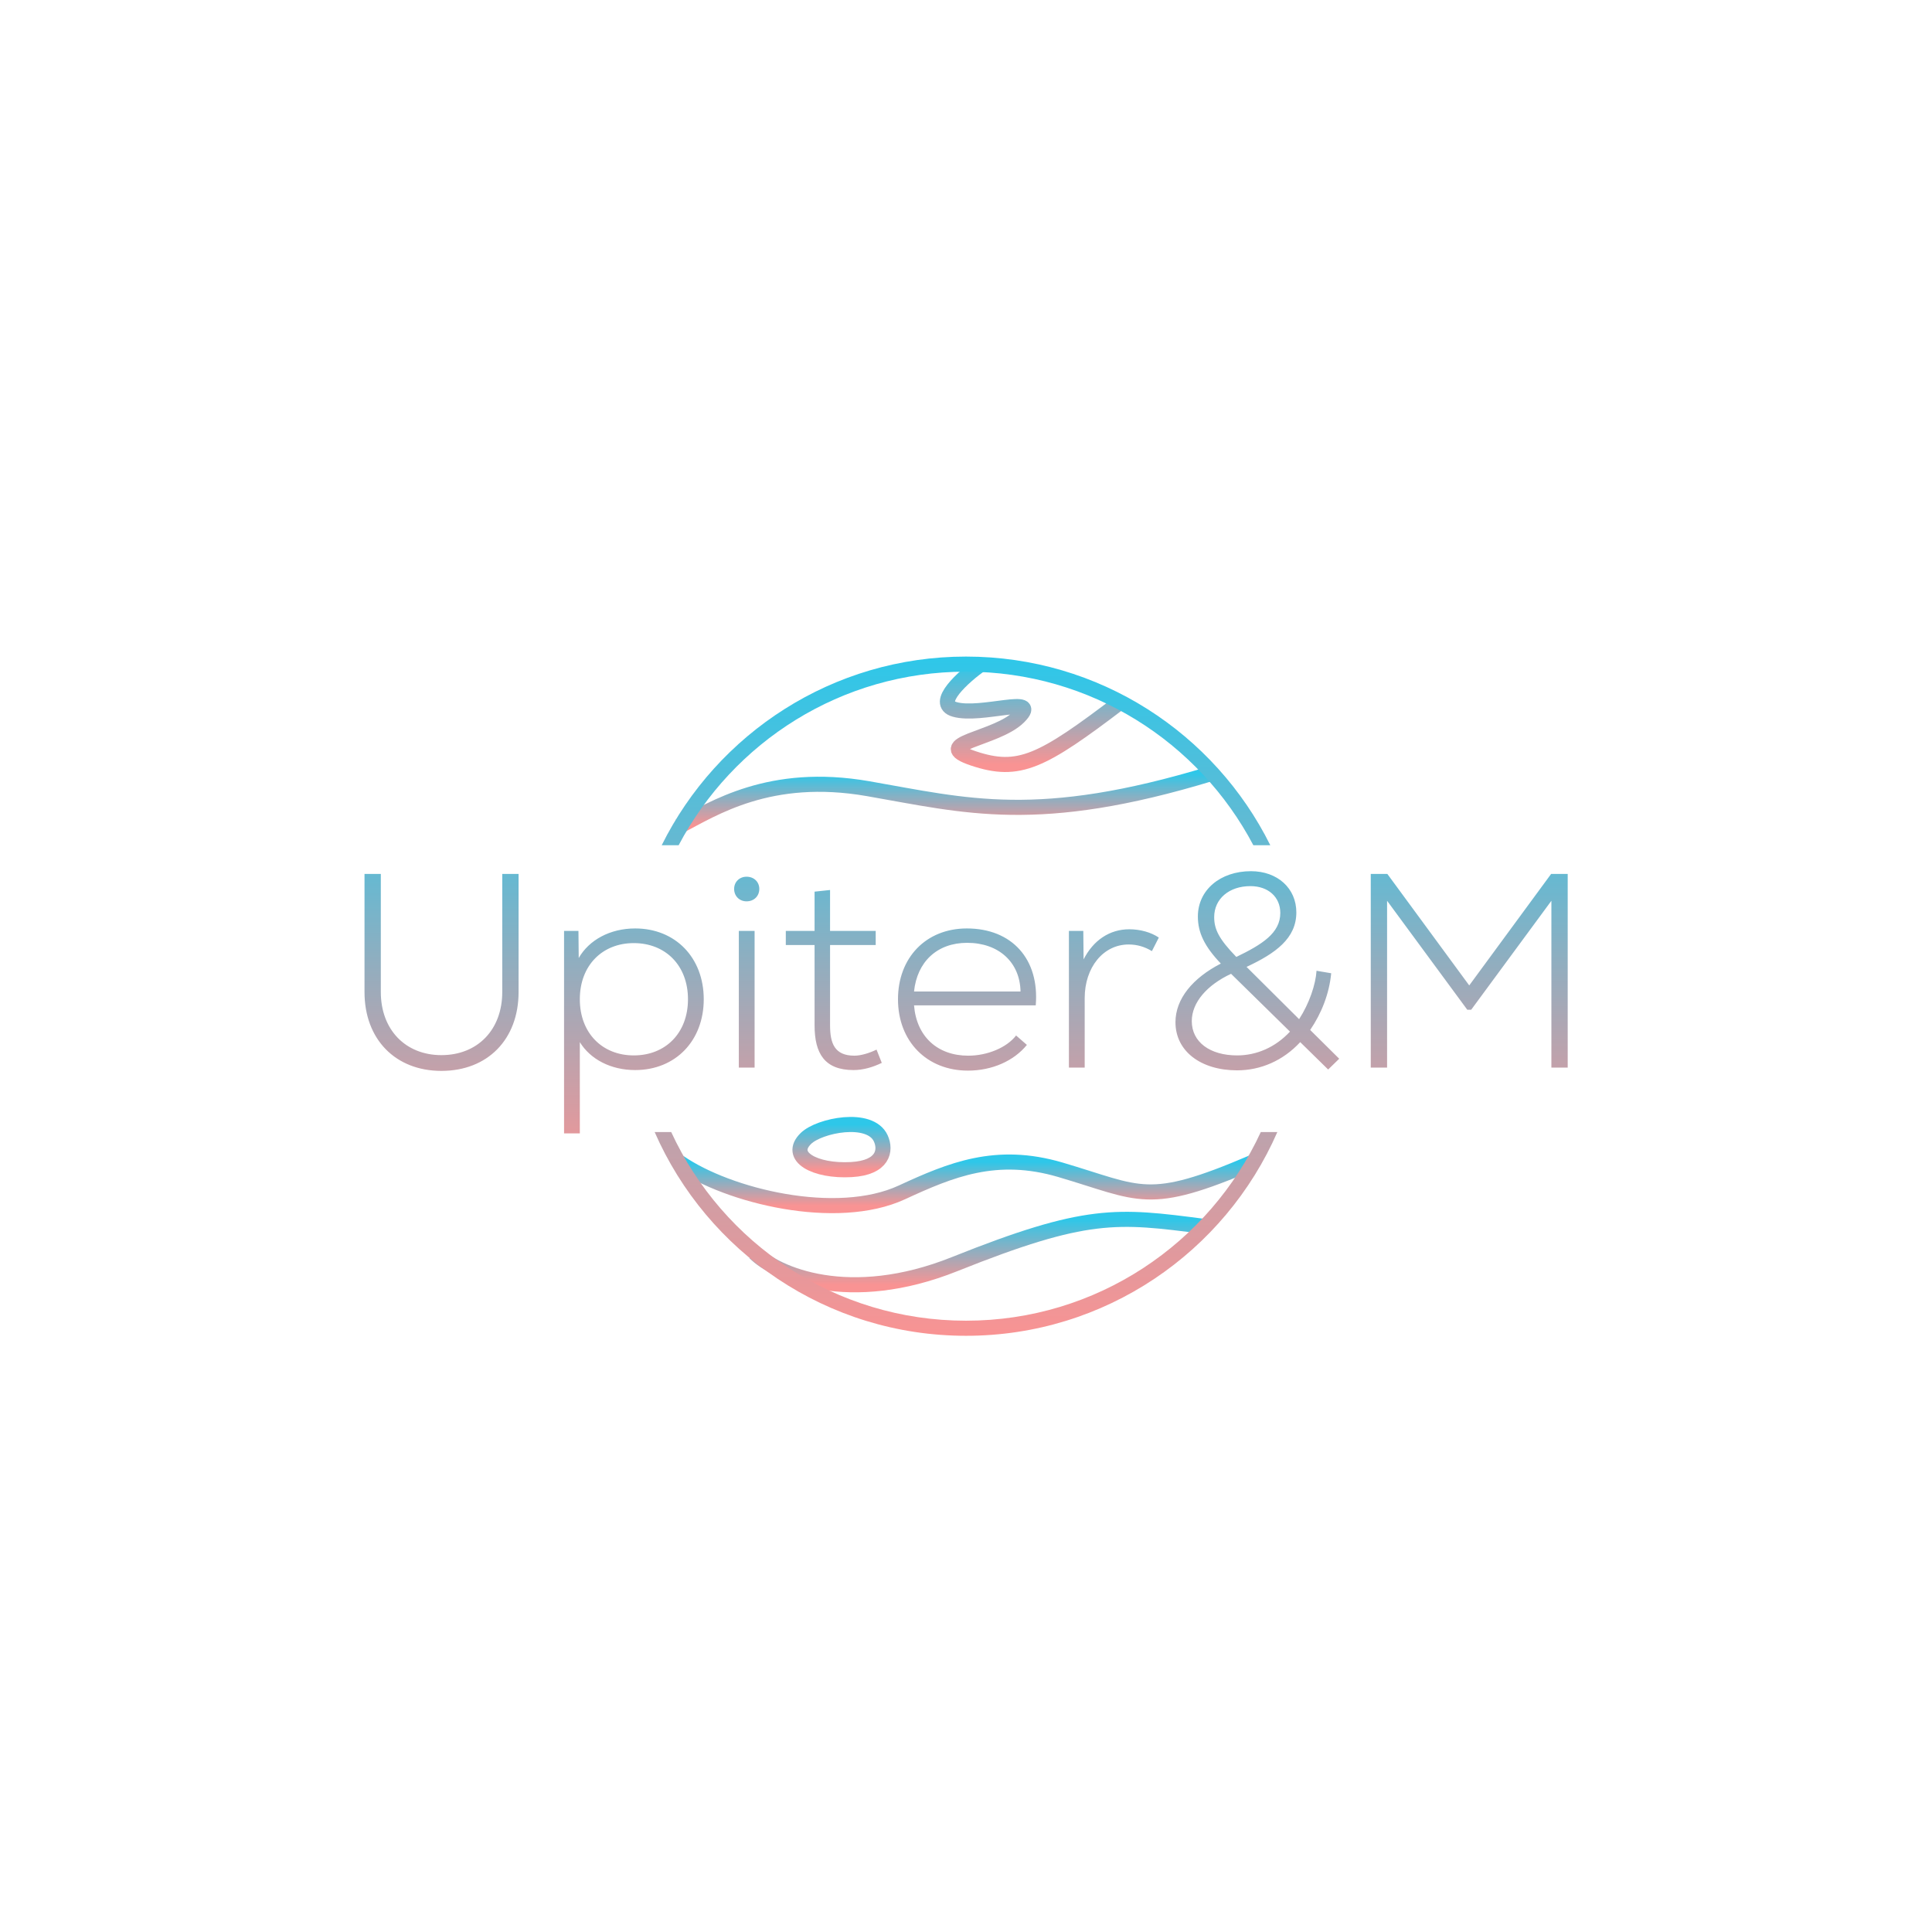 <svg width="256" height="256" viewBox="0 0 256 256" fill="none" xmlns="http://www.w3.org/2000/svg">
<path d="M100 166C102.833 168.833 112.5 173.1 126.5 167.5C144 160.5 148 161 159.5 162.5" stroke="url(#paint0_linear_1_2)" stroke-width="2"/>
<path d="M90 109.5C94.5 107.167 102 102.239 115 104.5C128 106.761 137.5 109.5 160.5 102.5" stroke="url(#paint1_linear_1_2)" stroke-width="2"/>
<path d="M130 88C127.667 89.667 123.7 93.2 126.5 94C130 95 138 92 135 95C132 98 123 98.5 129 100.5C135 102.5 138 101 148.5 93" stroke="url(#paint2_linear_1_2)" stroke-width="2"/>
<path d="M90 154C96.5 158.5 110.833 162 119.5 158C126 155 132 152.5 140.5 155C151.226 158.155 152 160 166 154" stroke="url(#paint3_linear_1_2)" stroke-width="2"/>
<path d="M116.708 150.843C115.292 147.744 108.565 149.122 106.795 150.843C104.316 153.253 107.998 155.25 112.813 154.975C117.062 154.731 117.427 152.416 116.708 150.843Z" stroke="url(#paint4_linear_1_2)" stroke-width="2"/>
<path fill-rule="evenodd" clip-rule="evenodd" d="M167.063 150C160.251 164.758 145.321 175 128 175C110.679 175 95.749 164.758 88.937 150H86.744C93.688 165.893 109.547 177 128 177C146.453 177 162.312 165.893 169.256 150H167.063ZM89.924 112C97.123 98.325 111.472 89 128 89C144.528 89 158.877 98.325 166.076 112H168.322C160.959 97.183 145.669 87 128 87C110.331 87 95.041 97.183 87.678 112H89.924Z" fill="url(#paint5_linear_1_2)"/>
<path d="M58.488 141.899C52.404 141.899 48.299 137.721 48.299 131.453V115.803H50.461V131.453C50.461 136.438 53.723 139.81 58.488 139.81C63.289 139.81 66.551 136.438 66.551 131.453V115.803H68.714V131.453C68.714 137.721 64.609 141.899 58.488 141.899ZM84.16 123.024C89.511 123.024 93.25 126.909 93.25 132.406C93.25 137.904 89.511 141.789 84.16 141.789C80.935 141.789 78.223 140.36 76.83 138.087V150.182H74.741V123.353H76.647L76.683 126.945C78.04 124.563 80.825 123.024 84.16 123.024ZM83.977 139.847C88.192 139.847 91.161 136.878 91.161 132.406C91.161 127.935 88.192 124.966 83.977 124.966C79.799 124.966 76.83 127.935 76.83 132.406C76.83 136.878 79.799 139.847 83.977 139.847ZM98.925 119.432C97.972 119.432 97.276 118.735 97.276 117.782C97.276 116.866 97.972 116.17 98.925 116.17C99.915 116.17 100.611 116.866 100.611 117.782C100.611 118.735 99.915 119.432 98.925 119.432ZM97.899 141.459V123.353H99.988V141.459H97.899ZM116.145 139.077L116.841 140.836C115.632 141.423 114.349 141.789 113.103 141.789C109.291 141.789 107.935 139.627 107.935 135.852V125.223H104.123V123.353H107.935V118.149L109.987 117.929V123.353H116.035V125.223H109.987V135.852C109.987 138.234 110.574 139.883 113.213 139.883C114.092 139.883 115.265 139.517 116.145 139.077ZM128.114 123.024C134.089 123.024 137.754 127.092 137.241 133.213H121.114C121.444 137.354 124.229 139.883 128.298 139.883C130.827 139.883 133.392 138.82 134.638 137.208L136.068 138.454C134.345 140.58 131.45 141.863 128.261 141.863C122.8 141.863 118.988 137.977 118.988 132.406C118.988 126.909 122.69 123.024 128.114 123.024ZM128.151 124.929C124.156 124.929 121.517 127.458 121.114 131.38H135.225C135.151 127.495 132.329 124.929 128.151 124.929ZM149.627 123.134C151.094 123.134 152.523 123.537 153.549 124.233L152.633 126.029C151.68 125.443 150.654 125.149 149.554 125.149C146.182 125.149 143.727 128.191 143.727 132.26V141.459H141.637V123.353H143.543L143.58 127.129C144.863 124.6 147.025 123.134 149.627 123.134ZM177.453 140.287L175.987 141.716L172.285 138.087C170.012 140.543 167.044 141.826 163.928 141.826C159.127 141.826 155.755 139.297 155.755 135.448C155.755 132.333 158.064 129.584 161.766 127.678C159.603 125.406 158.724 123.573 158.724 121.448C158.724 117.929 161.692 115.437 165.761 115.437C169.279 115.437 171.772 117.709 171.772 120.898C171.772 124.343 169.023 126.322 165.174 128.118L172.138 135.045C173.494 132.956 174.337 130.427 174.447 128.631L176.39 128.961C176.133 131.673 175.107 134.276 173.604 136.475L177.453 140.287ZM165.688 117.416C162.865 117.416 160.886 119.102 160.886 121.521C160.886 123.134 161.509 124.416 163.818 126.799C167.227 125.149 169.646 123.647 169.646 120.971C169.646 118.845 168.033 117.416 165.688 117.416ZM163.928 139.847C166.494 139.847 168.986 138.784 170.929 136.695L163.122 129.034C159.97 130.501 157.917 132.81 157.917 135.302C157.917 138.087 160.336 139.847 163.928 139.847ZM205.53 115.803H207.729V141.459H205.567V119.358L194.938 133.799H194.425L183.796 119.358V141.459H181.633V115.803H183.832L194.681 130.574L205.53 115.803Z" fill="url(#paint6_linear_1_2)"/>
<defs>
<linearGradient id="paint0_linear_1_2" x1="129.75" y1="161.571" x2="129.75" y2="170.239" gradientUnits="userSpaceOnUse">
<stop stop-color="#2EC7E9"/>
<stop offset="1" stop-color="#F99393"/>
</linearGradient>
<linearGradient id="paint1_linear_1_2" x1="125.25" y1="102.5" x2="125.25" y2="109.5" gradientUnits="userSpaceOnUse">
<stop stop-color="#2EC7E9"/>
<stop offset="1" stop-color="#F99393"/>
</linearGradient>
<linearGradient id="paint2_linear_1_2" x1="137.018" y1="88" x2="137.018" y2="101.298" gradientUnits="userSpaceOnUse">
<stop stop-color="#2EC7E9"/>
<stop offset="1" stop-color="#F99393"/>
</linearGradient>
<linearGradient id="paint3_linear_1_2" x1="128" y1="153.977" x2="128" y2="159.751" gradientUnits="userSpaceOnUse">
<stop stop-color="#2EC7E9"/>
<stop offset="1" stop-color="#F99393"/>
</linearGradient>
<linearGradient id="paint4_linear_1_2" x1="111.5" y1="149" x2="111.5" y2="155" gradientUnits="userSpaceOnUse">
<stop stop-color="#2EC7E9"/>
<stop offset="1" stop-color="#F99393"/>
</linearGradient>
<linearGradient id="paint5_linear_1_2" x1="128" y1="87" x2="128" y2="177" gradientUnits="userSpaceOnUse">
<stop stop-color="#2EC7E9"/>
<stop offset="1" stop-color="#F99393"/>
</linearGradient>
<linearGradient id="paint6_linear_1_2" x1="128.5" y1="100.459" x2="128.5" y2="156.459" gradientUnits="userSpaceOnUse">
<stop stop-color="#2EC7E9"/>
<stop offset="1" stop-color="#F99393"/>
</linearGradient>
</defs>
</svg>

